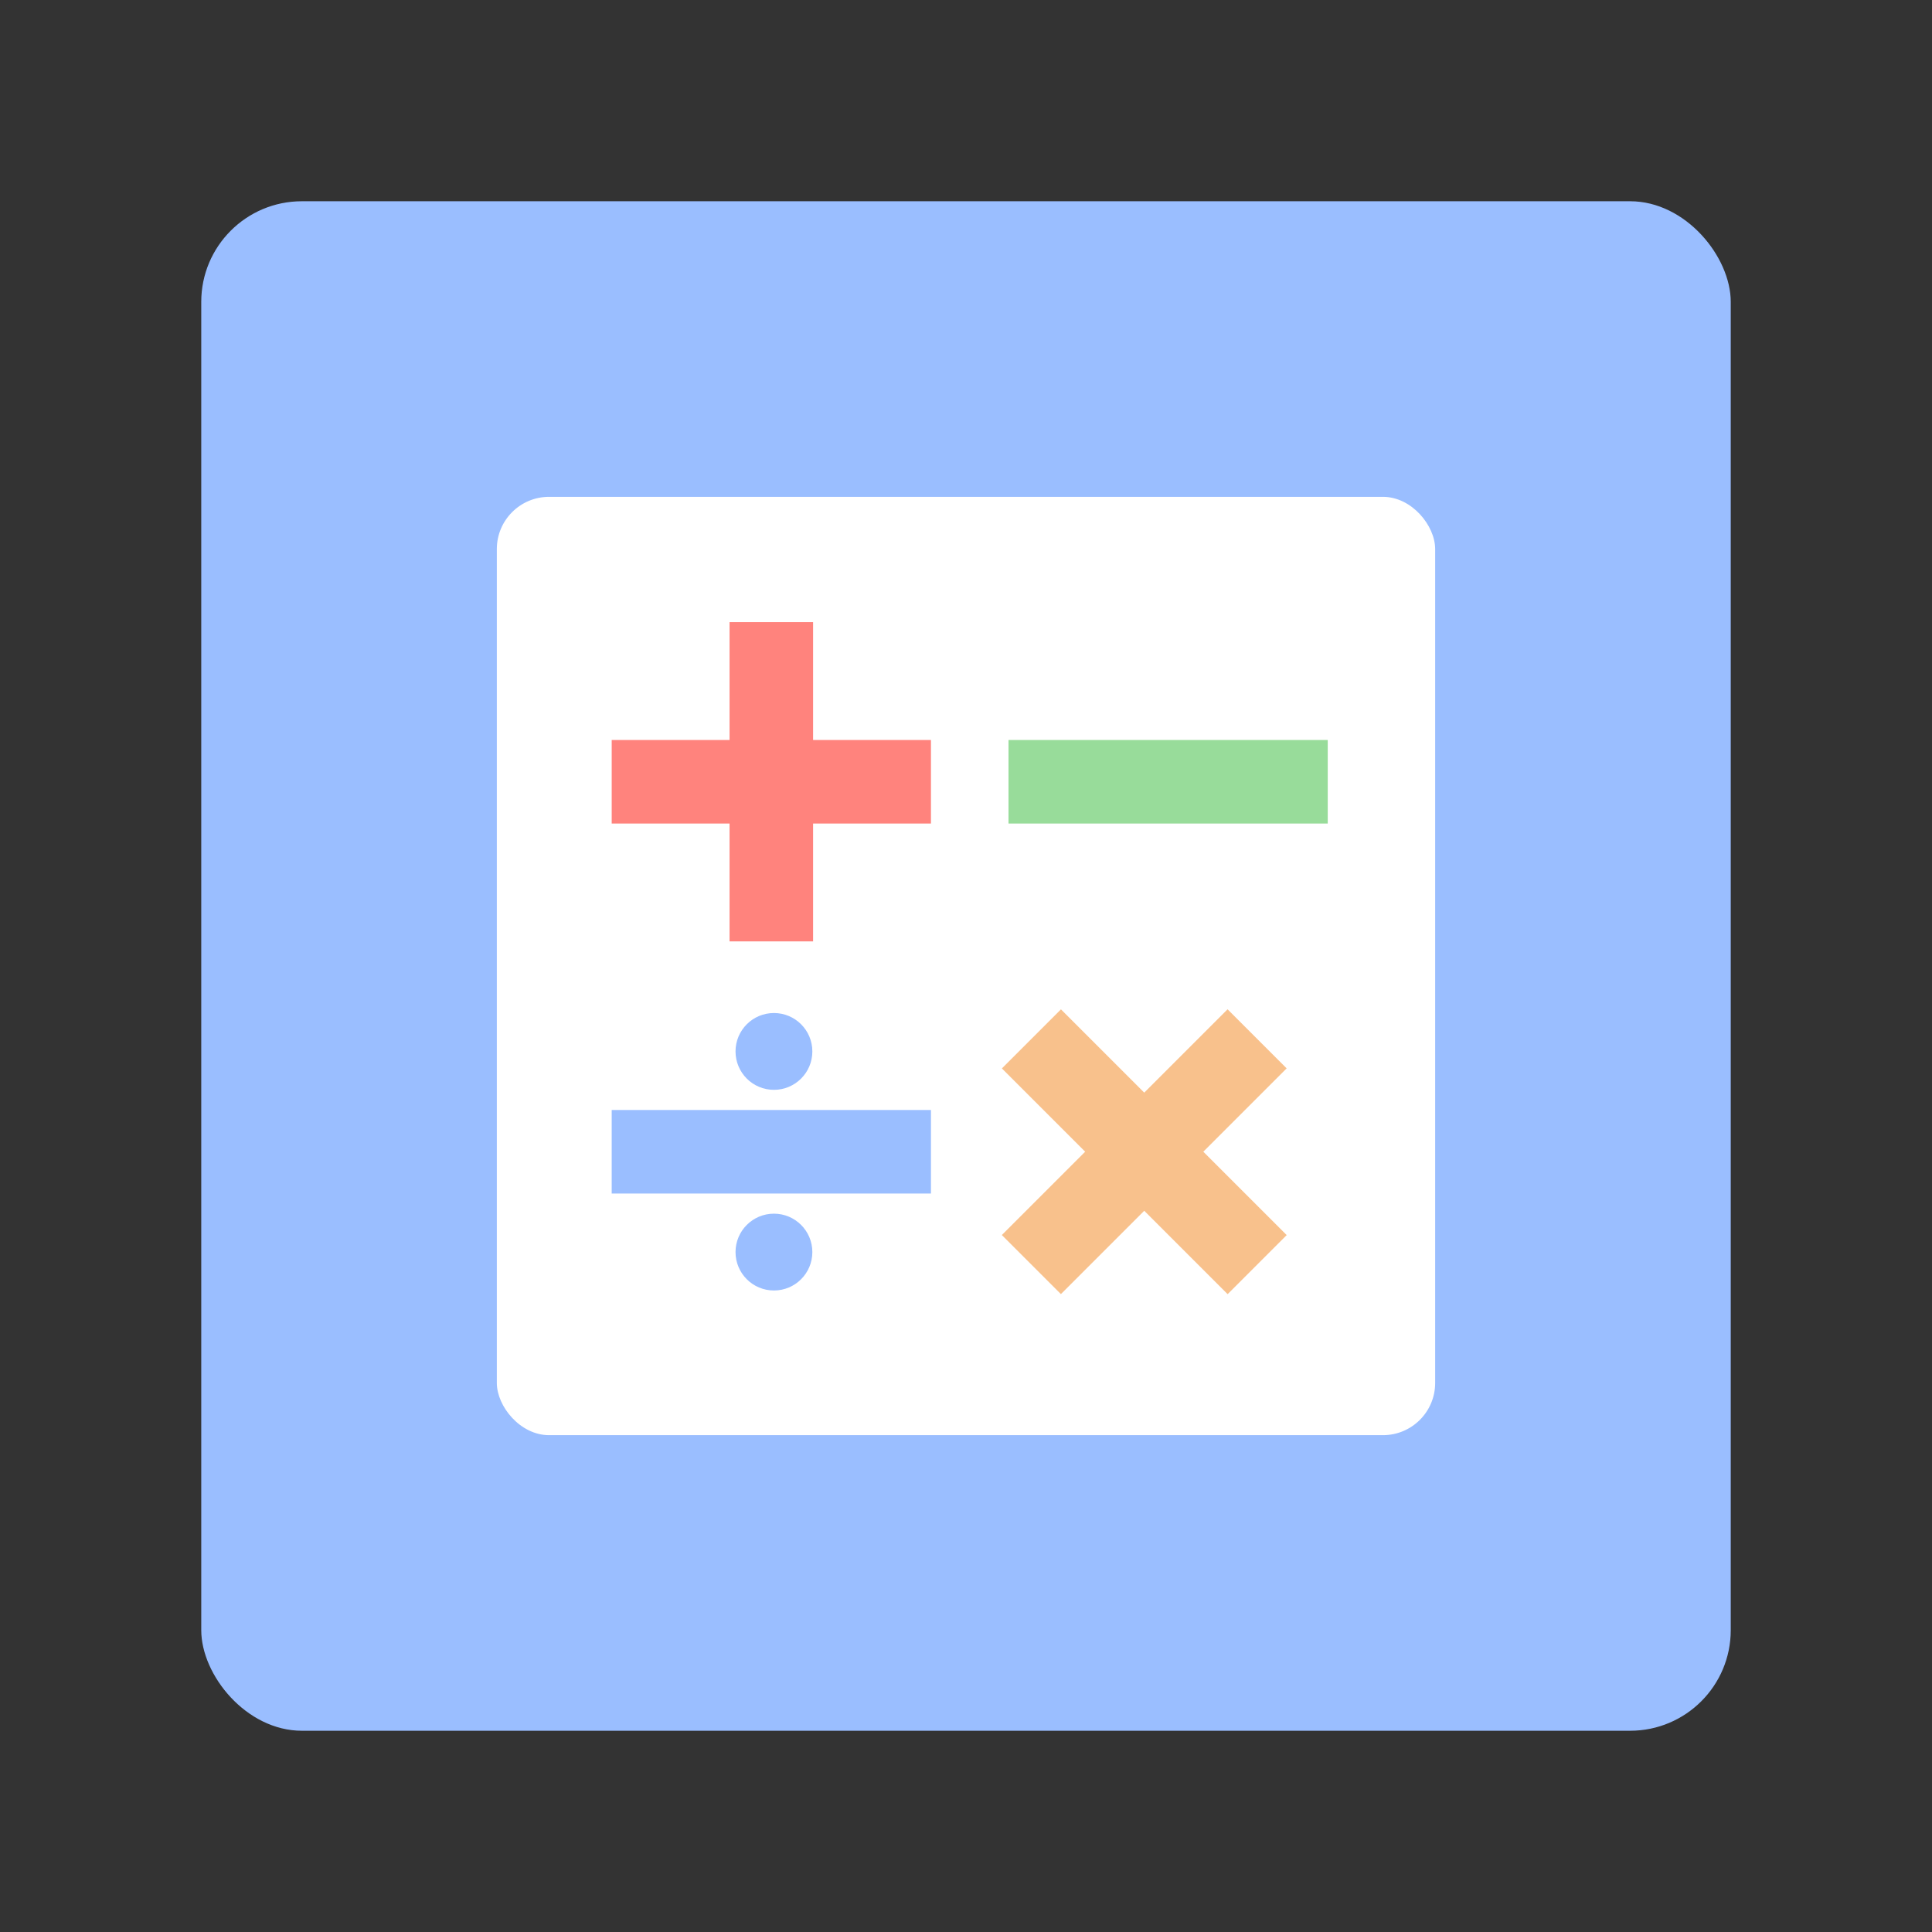 <?xml version="1.0" encoding="UTF-8"?>
<svg version="1.1" viewBox="0 0 192 192" xml:space="preserve" xmlns="http://www.w3.org/2000/svg">
	 <rect x="0" y="0" width="192" height="192" fill="#333333" stroke="none"/>
	 <rect class="a" x="20" y="20" width="152" height="152" rx="10" fill="#9abeff"/><rect x="49.375" y="49.375" width="93.25" height="93.25" ry="5.189" fill="#fff" stroke-linecap="round" stroke-linejoin="round" stroke-width="2.372"/><rect x="72.502" y="61.828" width="8.302" height="31.726" ry="0" fill="#ff837d" stroke-linecap="round" stroke-linejoin="round" stroke-width="2.372"/><rect transform="rotate(90)" x="73.54" y="-92.516" width="8.302" height="31.726" ry="0" fill="#ff837d" stroke-linecap="round" stroke-linejoin="round" stroke-width="2.372"/><rect transform="rotate(90)" x="73.54" y="-131.95" width="8.302" height="31.726" ry="0" fill="#98dc9a" stroke-linecap="round" stroke-linejoin="round" stroke-width="2.372"/><rect transform="rotate(90)" x="110.31" y="-92.516" width="8.302" height="31.726" ry="0" fill="#9abeff" stroke-linecap="round" stroke-linejoin="round" stroke-width="2.372"/><rect transform="rotate(135)" x="-3.627" y="-177.21" width="8.302" height="31.726" ry="0" fill="#f8c18c" stroke-linecap="round" stroke-linejoin="round" stroke-width="2.372"/><rect transform="rotate(225)" x="-165.49" y="-16.387" width="8.302" height="31.726" ry="0" fill="#f8c18c" stroke-linecap="round" stroke-linejoin="round" stroke-width="2.372"/><circle cx="76.913" cy="104.49" r="3.817" fill="#9abeff" stroke-linecap="round" stroke-linejoin="round" stroke-width="2.599"/><circle cx="76.913" cy="124.43" r="3.817" fill="#9abeff" stroke-linecap="round" stroke-linejoin="round" stroke-width="2.599"/></svg>
